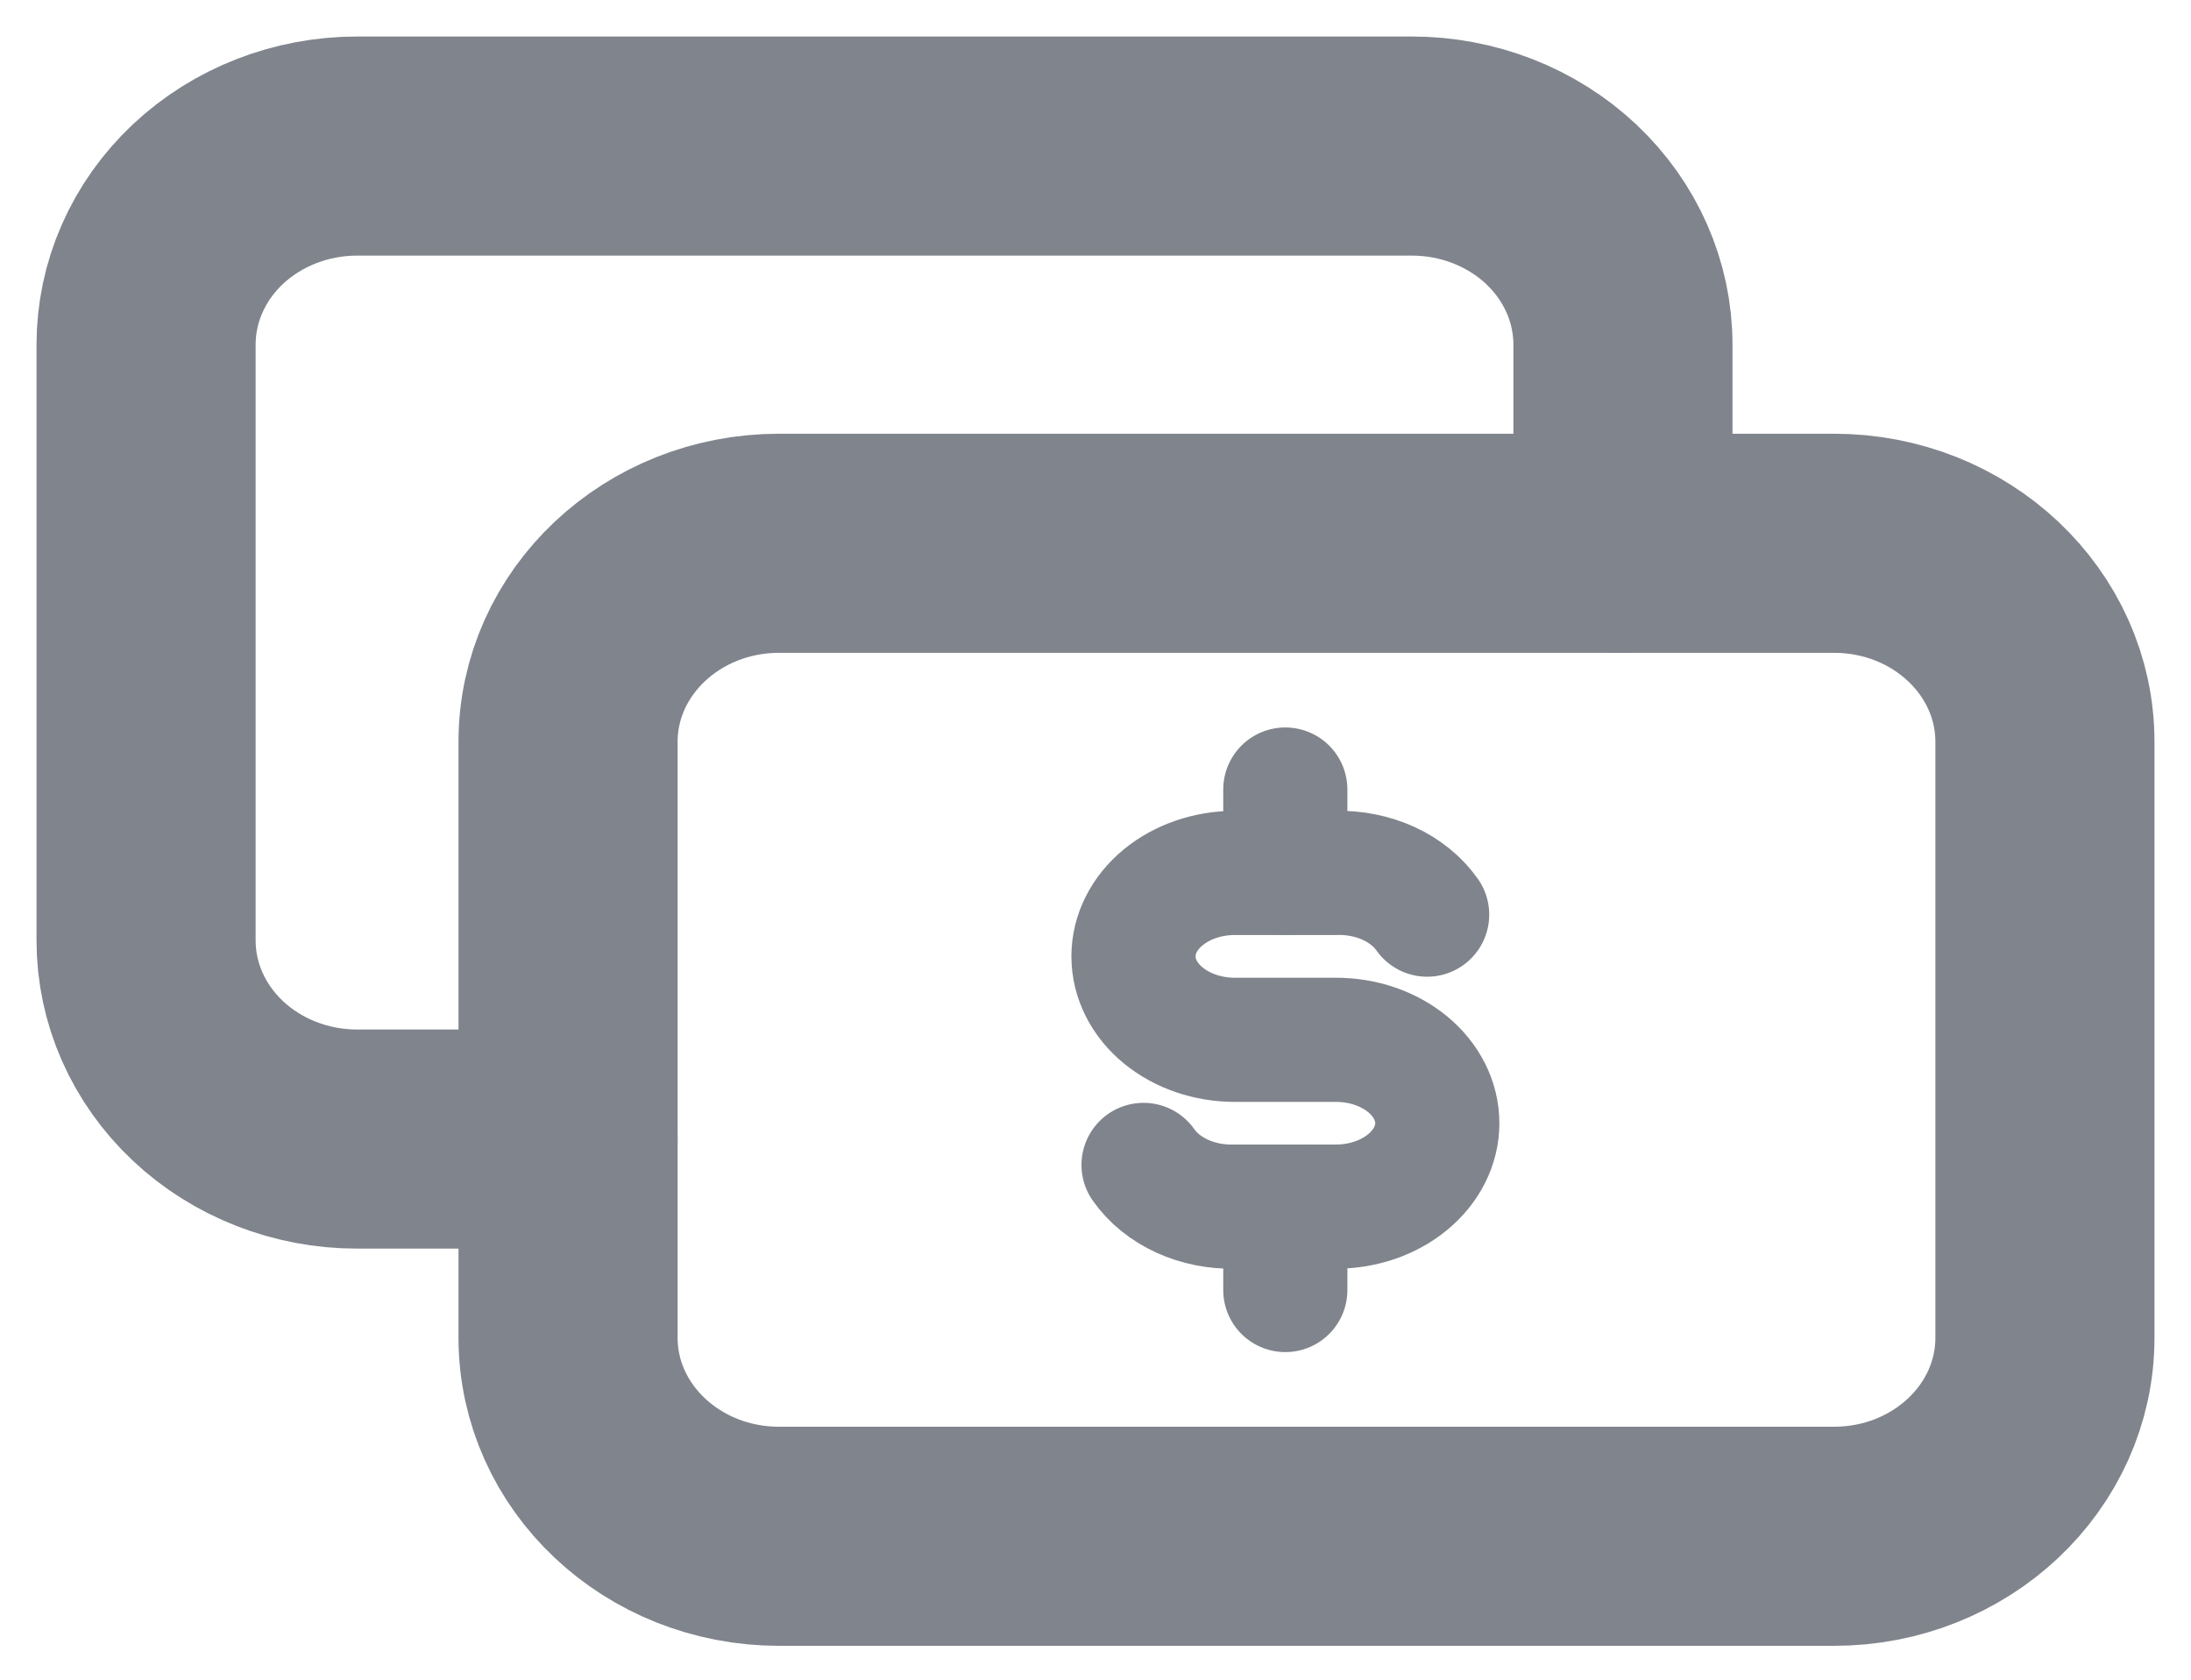 <svg width="30" height="23" viewBox="0 0 30 23" fill="none" xmlns="http://www.w3.org/2000/svg">
<path d="M25.112 7.439H10.667C9.072 7.439 7.778 8.656 7.778 10.158V18.317C7.778 19.819 9.072 21.036 10.667 21.036H25.112C26.707 21.036 28 19.819 28 18.317V10.158C28 8.656 26.707 7.439 25.112 7.439Z" stroke="#80848C" stroke-width="3" stroke-linecap="round" stroke-linejoin="round"/>
<path d="M22.222 7.439V4.719C22.222 3.998 21.918 3.306 21.376 2.796C20.834 2.287 20.099 2 19.333 2H4.889C4.123 2 3.388 2.287 2.846 2.796C2.304 3.306 2 3.998 2 4.719V12.878C2 13.599 2.304 14.29 2.846 14.8C3.388 15.31 4.123 15.597 4.889 15.597H7.778" stroke="#80848C" stroke-width="3" stroke-linecap="round" stroke-linejoin="round"/>
<path d="M19.541 12.524C19.415 12.345 19.233 12.197 19.013 12.096C18.793 11.996 18.544 11.946 18.293 11.953H16.906C16.538 11.953 16.186 12.074 15.926 12.288C15.666 12.502 15.52 12.793 15.52 13.095C15.52 13.398 15.666 13.689 15.926 13.903C16.186 14.117 16.538 14.238 16.906 14.238H18.293C18.661 14.238 19.013 14.358 19.273 14.572C19.533 14.786 19.68 15.077 19.68 15.38C19.68 15.683 19.533 15.973 19.273 16.187C19.013 16.401 18.661 16.522 18.293 16.522H16.906C16.655 16.529 16.406 16.479 16.186 16.379C15.966 16.278 15.784 16.13 15.658 15.951" stroke="#80848C" stroke-width="1.7" stroke-linecap="round" stroke-linejoin="round"/>
<path d="M17.599 16.522V17.664M17.599 10.811V11.953V10.811Z" stroke="#80848C" stroke-width="1.7" stroke-linecap="round" stroke-linejoin="round"/>
</svg>
